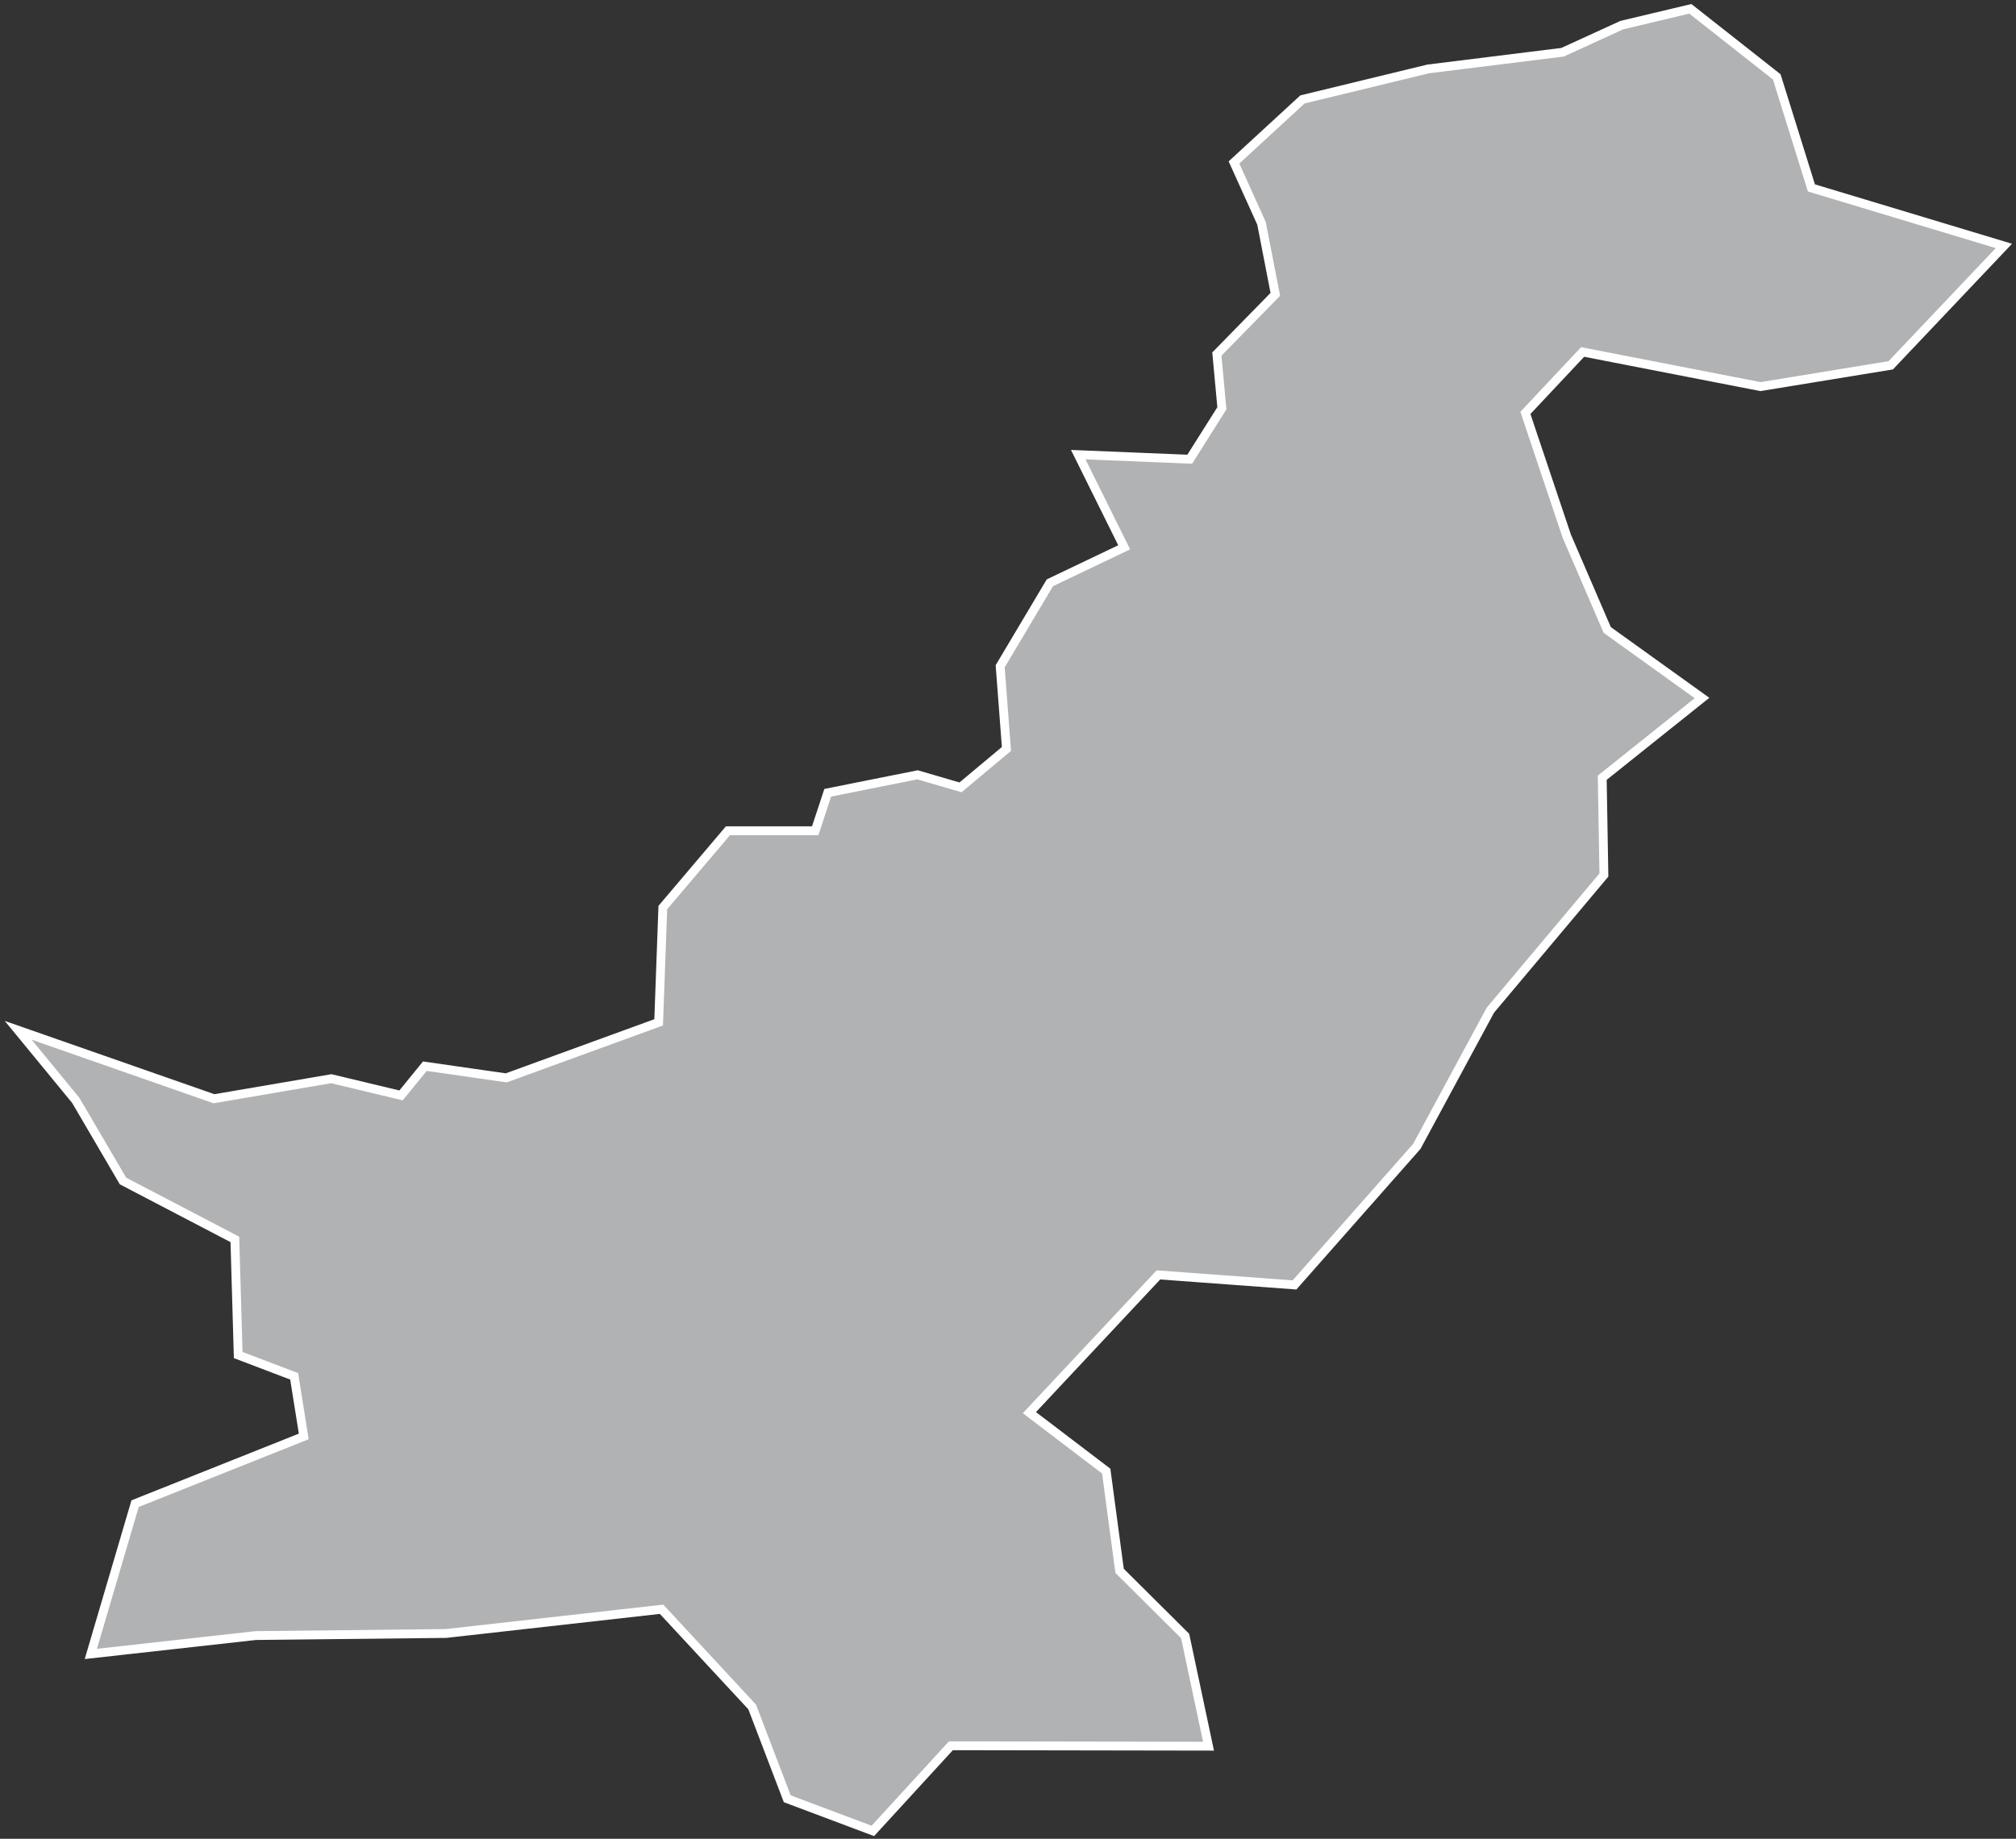 <?xml version="1.0" encoding="UTF-8"?>
<svg width="114px" height="104px" viewBox="0 0 114 104" version="1.1" xmlns="http://www.w3.org/2000/svg" xmlns:xlink="http://www.w3.org/1999/xlink">
    <rect x="0" y="0" width="114" height="104" fill="#333333" stroke="none"/>
    <!-- Generator: Sketch 43.2 (39069) - http://www.bohemiancoding.com/sketch -->
    <title>PK</title>
    <desc>Created with Sketch.</desc>
    <defs></defs>
    <g id="Map-countries" stroke="none" stroke-width="1" fill="none" fill-rule="evenodd">
        <g id="Artboard" transform="translate(-1717, -985)" stroke-width="0.5" stroke="#FFFFFF" fill="#B1B2B3">
            <polygon id="PK" points="1812.584 985.499 1817.471 989.348 1819.431 995.628 1830.315 998.91 1823.916 1005.662 1816.55 1006.866 1806.493 1004.907 1803.258 1008.354 1805.595 1015.319 1807.886 1020.631 1813.245 1024.479 1807.602 1028.989 1807.697 1034.49 1801.275 1042.139 1797.12 1049.836 1790.202 1057.675 1782.505 1057.108 1775.21 1064.899 1779.554 1068.205 1780.31 1073.847 1784.016 1077.531 1785.339 1083.764 1770.772 1083.74 1766.357 1088.556 1761.517 1086.738 1759.533 1081.544 1754.41 1076.02 1742.228 1077.389 1731.462 1077.507 1722.136 1078.546 1724.639 1070.046 1734.177 1066.245 1733.634 1062.845 1730.47 1061.641 1730.281 1055.101 1723.954 1051.796 1721.286 1047.239 1718.028 1043.273 1729.101 1047.145 1735.735 1046.011 1739.678 1046.956 1741.024 1045.303 1745.627 1045.964 1754.245 1042.824 1754.481 1036.331 1758.164 1031.987 1763.098 1031.987 1763.807 1029.839 1768.883 1028.823 1771.315 1029.532 1773.912 1027.36 1773.557 1022.685 1776.367 1017.963 1780.569 1015.956 1777.972 1010.715 1784.276 1010.974 1786.094 1008.094 1785.811 1005.025 1789.116 1001.649 1788.337 997.635 1786.779 994.188 1790.651 990.623 1797.757 988.899 1805.359 987.955 1808.712 986.42"></polygon>
        </g>
    </g>
</svg>